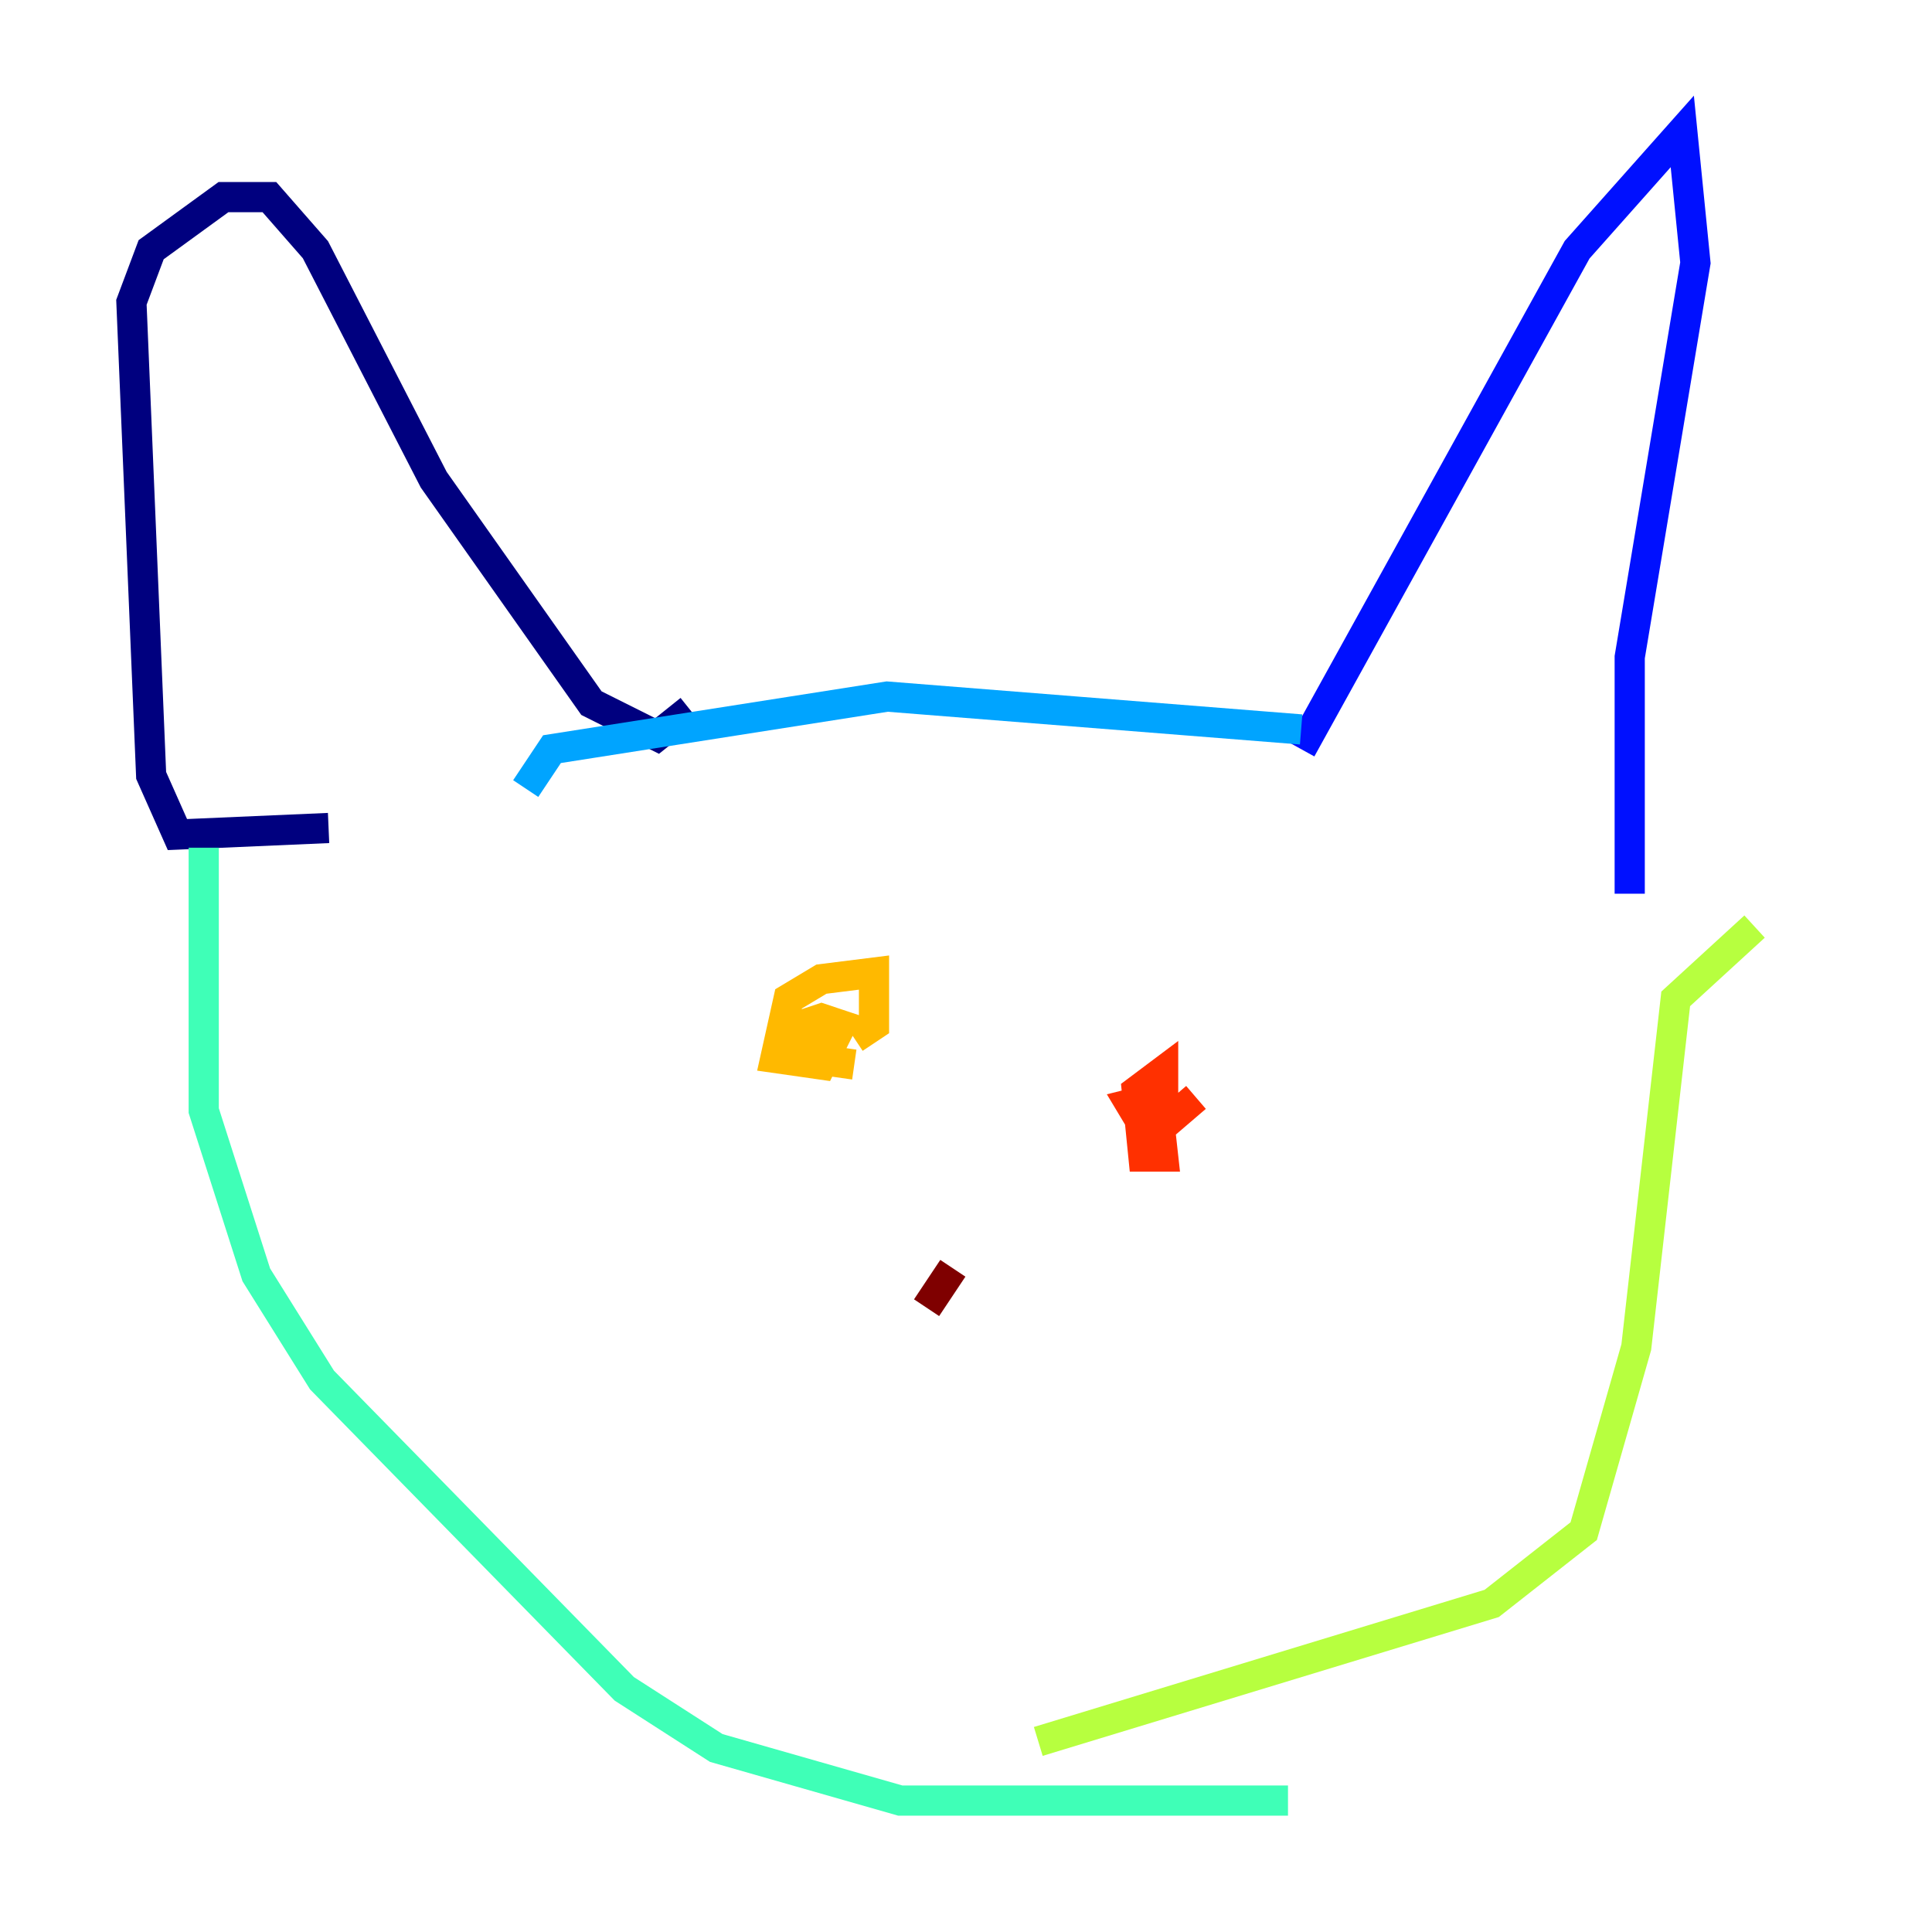 <?xml version="1.0" encoding="utf-8" ?>
<svg baseProfile="tiny" height="128" version="1.2" viewBox="0,0,128,128" width="128" xmlns="http://www.w3.org/2000/svg" xmlns:ev="http://www.w3.org/2001/xml-events" xmlns:xlink="http://www.w3.org/1999/xlink"><defs /><polyline fill="none" points="21.769,54.857 11.755,55.292 10.014,51.374 8.707,20.027 10.014,16.544 14.803,13.061 17.85,13.061 20.898,16.544 28.735,31.782 39.184,46.585 43.537,48.762 45.714,47.02" stroke="#00007f" stroke-width="2" /><polyline fill="none" points="86.204,49.633 104.49,16.544 111.456,8.707 112.326,17.415 107.973,43.537 107.973,59.211" stroke="#0010ff" stroke-width="2" /><polyline fill="none" points="86.204,48.327 58.776,46.15 36.571,49.633 34.83,52.245" stroke="#00a4ff" stroke-width="2" /><polyline fill="none" points="13.497,56.163 13.497,73.578 16.98,84.463 21.333,91.429 41.361,111.891 47.456,115.809 59.646,119.293 85.333,119.293" stroke="#3fffb7" stroke-width="2" /><polyline fill="none" points="116.245,61.388 111.02,66.177 108.408,89.252 104.925,101.442 98.83,106.231 68.789,115.374" stroke="#b7ff3f" stroke-width="2" /><polyline fill="none" points="56.599,70.531 53.551,70.095 53.116,67.918 54.422,67.483 55.728,67.918 54.422,70.531 51.374,70.095 52.245,66.177 54.422,64.871 57.905,64.435 57.905,67.918 56.599,68.789" stroke="#ffb900" stroke-width="2" /><polyline fill="none" points="79.238,72.707 76.191,75.32 74.884,73.143 76.626,72.707 77.061,76.626 75.755,76.626 75.32,72.272 77.061,70.966 77.061,74.014" stroke="#ff3000" stroke-width="2" /><polyline fill="none" points="63.129,84.027 61.388,86.639" stroke="#7f0000" stroke-width="2" /></svg>